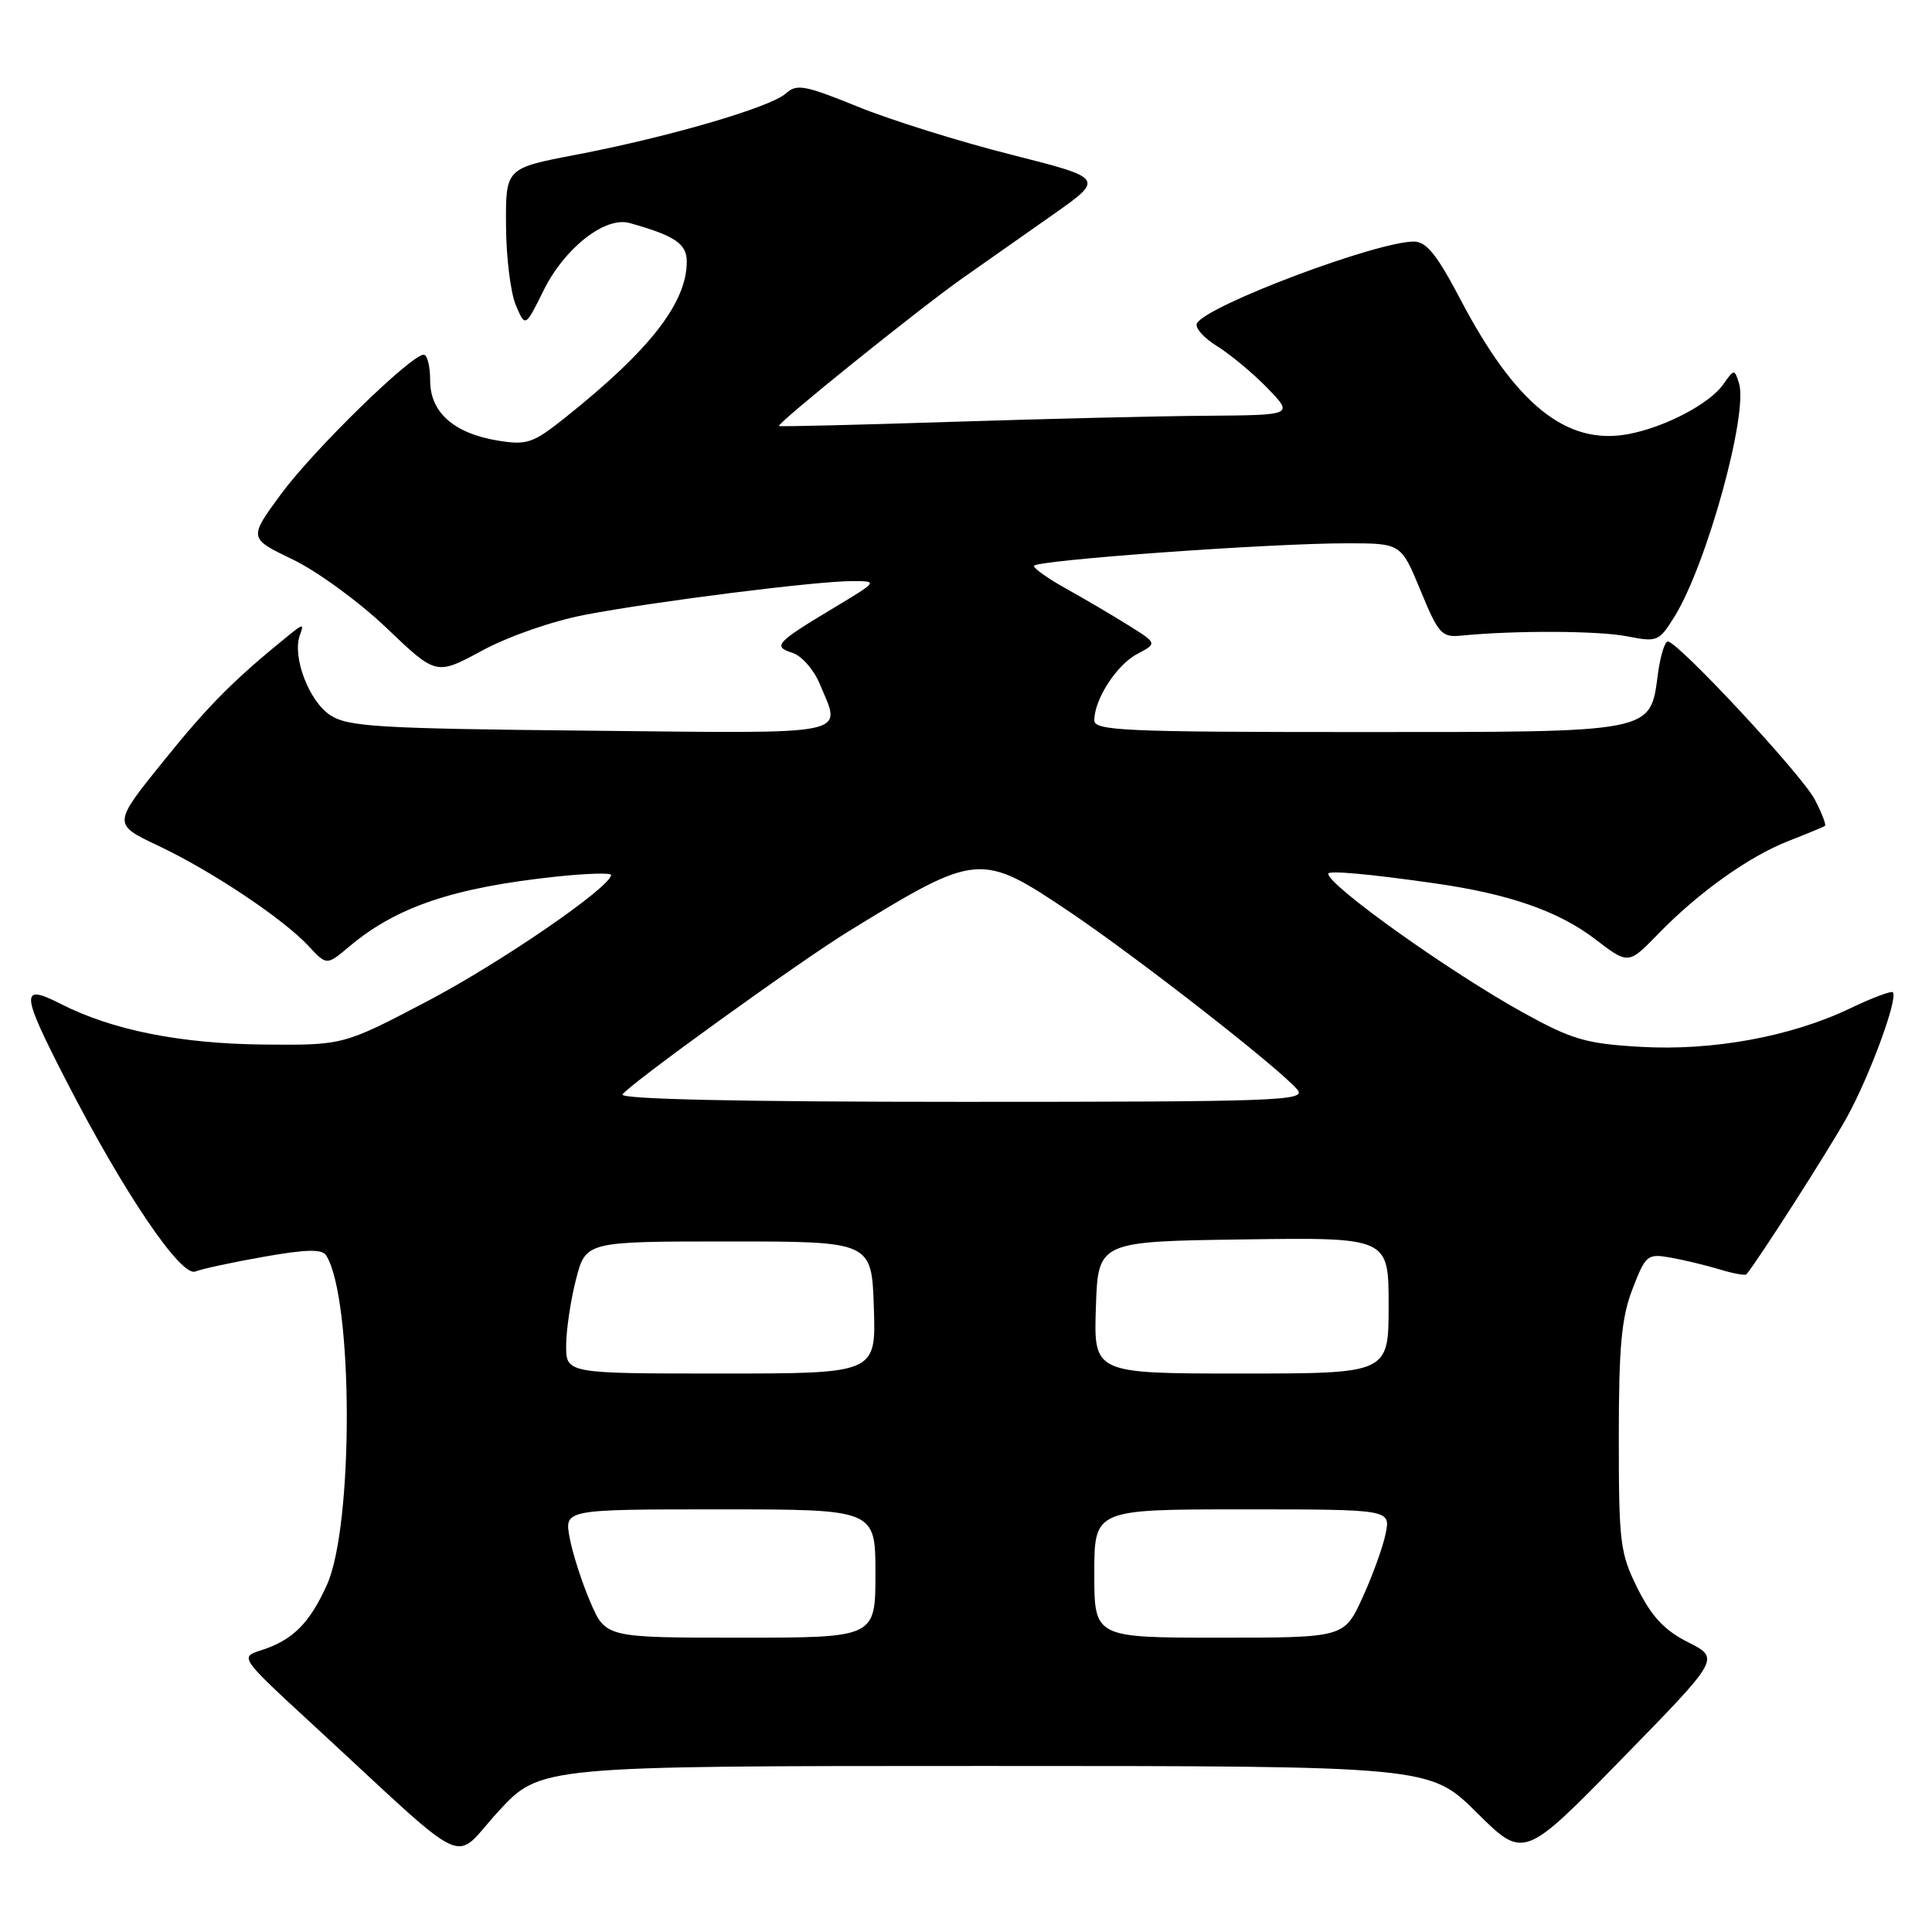 <?xml version="1.0" encoding="UTF-8" standalone="no"?>
<!DOCTYPE svg PUBLIC "-//W3C//DTD SVG 1.1//EN" "http://www.w3.org/Graphics/SVG/1.1/DTD/svg11.dtd" >
<svg xmlns="http://www.w3.org/2000/svg" xmlns:xlink="http://www.w3.org/1999/xlink" version="1.1" viewBox="0 0 256 256">
 <g >
 <path fill="currentColor"
d=" M 130.52 234.00 C 189.45 234.00 189.45 234.00 195.68 240.18 C 201.91 246.36 201.91 246.36 214.91 233.05 C 227.91 219.75 227.91 219.75 223.71 217.62 C 220.56 216.04 218.87 214.23 217.00 210.50 C 214.67 205.83 214.50 204.50 214.50 190.50 C 214.50 178.40 214.85 174.59 216.32 170.79 C 218.05 166.30 218.29 166.10 221.32 166.63 C 223.07 166.94 225.99 167.64 227.82 168.19 C 229.64 168.75 231.26 169.04 231.42 168.85 C 233.19 166.65 242.41 152.24 244.75 148.00 C 247.77 142.51 251.55 132.22 250.81 131.48 C 250.60 131.27 248.05 132.22 245.16 133.61 C 237.31 137.37 226.90 139.27 217.33 138.71 C 210.13 138.29 208.30 137.75 201.83 134.18 C 192.04 128.76 176.00 117.33 176.00 115.77 C 176.00 115.32 181.41 115.80 190.00 117.03 C 199.91 118.43 206.47 120.71 211.35 124.43 C 215.77 127.81 215.77 127.81 219.64 123.83 C 225.02 118.27 231.74 113.48 237.02 111.42 C 239.48 110.46 241.65 109.56 241.82 109.43 C 242.00 109.30 241.40 107.73 240.48 105.96 C 238.80 102.70 222.33 85.00 220.99 85.00 C 220.59 85.00 220.01 86.91 219.69 89.24 C 218.63 97.17 219.50 97.00 179.89 97.00 C 149.05 97.00 145.00 96.82 145.00 95.45 C 145.00 92.67 147.97 88.08 150.69 86.65 C 153.36 85.25 153.36 85.25 149.43 82.80 C 147.27 81.45 143.59 79.29 141.25 77.99 C 138.91 76.69 137.00 75.34 137.00 74.99 C 137.00 74.24 168.32 71.98 178.57 71.99 C 185.65 72.00 185.65 72.00 188.23 78.25 C 190.61 84.02 191.02 84.48 193.65 84.22 C 200.75 83.52 211.86 83.57 215.63 84.32 C 219.60 85.10 219.83 85.01 221.90 81.67 C 226.16 74.77 231.69 54.73 230.42 50.76 C 229.83 48.88 229.77 48.89 228.34 50.93 C 226.53 53.51 220.63 56.60 215.77 57.52 C 207.58 59.05 200.84 53.64 193.50 39.65 C 190.42 33.77 189.01 32.02 187.36 32.01 C 182.47 31.99 160.11 40.39 158.61 42.82 C 158.27 43.38 159.45 44.74 161.24 45.85 C 163.03 46.96 166.05 49.47 167.95 51.43 C 171.39 55.00 171.39 55.00 159.95 55.09 C 153.65 55.13 138.38 55.50 126.00 55.90 C 113.62 56.30 103.37 56.55 103.22 56.45 C 102.81 56.19 121.66 41.01 127.50 36.89 C 130.25 34.95 135.62 31.18 139.44 28.50 C 146.37 23.63 146.37 23.63 133.94 20.48 C 127.10 18.75 117.96 15.89 113.62 14.12 C 106.63 11.28 105.56 11.08 104.12 12.39 C 102.10 14.22 88.56 18.17 76.25 20.52 C 67.00 22.29 67.00 22.29 67.05 29.90 C 67.07 34.08 67.66 38.82 68.35 40.44 C 69.60 43.39 69.60 43.39 72.05 38.44 C 74.82 32.85 80.19 28.65 83.42 29.55 C 89.42 31.23 91.00 32.29 91.00 34.66 C 91.00 40.13 86.10 46.41 74.86 55.36 C 70.66 58.71 69.83 59.00 66.08 58.40 C 60.17 57.45 57.00 54.67 57.00 50.43 C 57.00 48.54 56.62 47.00 56.14 47.00 C 54.47 47.00 41.57 59.60 37.28 65.41 C 32.93 71.32 32.93 71.32 38.80 74.14 C 42.03 75.69 47.63 79.78 51.24 83.23 C 57.80 89.50 57.80 89.50 63.88 86.21 C 67.37 84.32 73.19 82.29 77.54 81.46 C 86.76 79.70 108.14 77.00 112.91 77.00 C 116.38 77.00 116.38 77.00 110.44 80.57 C 102.82 85.14 102.35 85.66 104.99 86.50 C 106.20 86.88 107.82 88.71 108.59 90.56 C 111.53 97.59 113.50 97.18 78.20 96.82 C 50.02 96.54 46.11 96.30 43.75 94.76 C 40.94 92.91 38.70 87.02 39.73 84.18 C 40.29 82.65 40.17 82.64 38.42 84.05 C 31.08 89.98 27.69 93.37 21.71 100.79 C 14.92 109.20 14.92 109.20 20.94 112.05 C 28.05 115.41 37.53 121.74 40.89 125.36 C 43.29 127.94 43.29 127.94 46.28 125.42 C 52.54 120.15 60.08 117.61 73.75 116.15 C 77.74 115.73 80.99 115.63 80.97 115.94 C 80.89 117.57 66.30 127.59 56.61 132.67 C 45.50 138.50 45.50 138.50 35.00 138.41 C 23.89 138.30 14.85 136.50 8.00 133.00 C 2.65 130.27 2.75 131.50 8.78 143.22 C 16.43 158.09 23.98 169.23 25.88 168.48 C 26.77 168.13 30.88 167.24 35.00 166.52 C 40.62 165.53 42.68 165.49 43.22 166.35 C 46.81 172.05 46.88 202.11 43.32 210.00 C 41.02 215.10 38.78 217.33 34.63 218.66 C 31.75 219.58 31.75 219.58 41.47 228.54 C 62.95 248.35 59.75 246.85 66.04 240.02 C 71.59 234.00 71.59 234.00 130.52 234.00 Z  M 78.21 212.25 C 77.09 209.64 75.86 205.81 75.48 203.75 C 74.78 200.00 74.78 200.00 95.39 200.00 C 116.00 200.00 116.00 200.00 116.00 208.50 C 116.00 217.00 116.00 217.00 98.12 217.00 C 80.25 217.00 80.25 217.00 78.21 212.25 Z  M 145.00 208.50 C 145.00 200.00 145.00 200.00 164.62 200.00 C 184.25 200.00 184.25 200.00 183.61 203.19 C 183.26 204.94 181.88 208.77 180.54 211.69 C 178.11 217.00 178.11 217.00 161.56 217.00 C 145.00 217.00 145.00 217.00 145.00 208.50 Z  M 75.02 178.25 C 75.03 176.19 75.62 172.25 76.33 169.50 C 77.63 164.50 77.63 164.50 96.57 164.50 C 115.50 164.50 115.50 164.50 115.79 173.25 C 116.08 182.00 116.08 182.00 95.54 182.00 C 75.00 182.00 75.00 182.00 75.02 178.25 Z  M 145.21 173.25 C 145.50 164.50 145.50 164.50 164.75 164.23 C 184.00 163.96 184.00 163.96 184.00 172.98 C 184.00 182.00 184.00 182.00 164.46 182.00 C 144.92 182.00 144.92 182.00 145.21 173.25 Z  M 82.49 145.02 C 83.27 143.75 106.00 127.35 112.50 123.37 C 129.53 112.92 129.94 112.89 141.79 120.87 C 150.87 126.99 169.62 141.63 171.92 144.40 C 173.13 145.86 169.33 146.00 127.56 146.00 C 98.03 146.00 82.10 145.65 82.49 145.02 Z "/>
</g>
</svg>